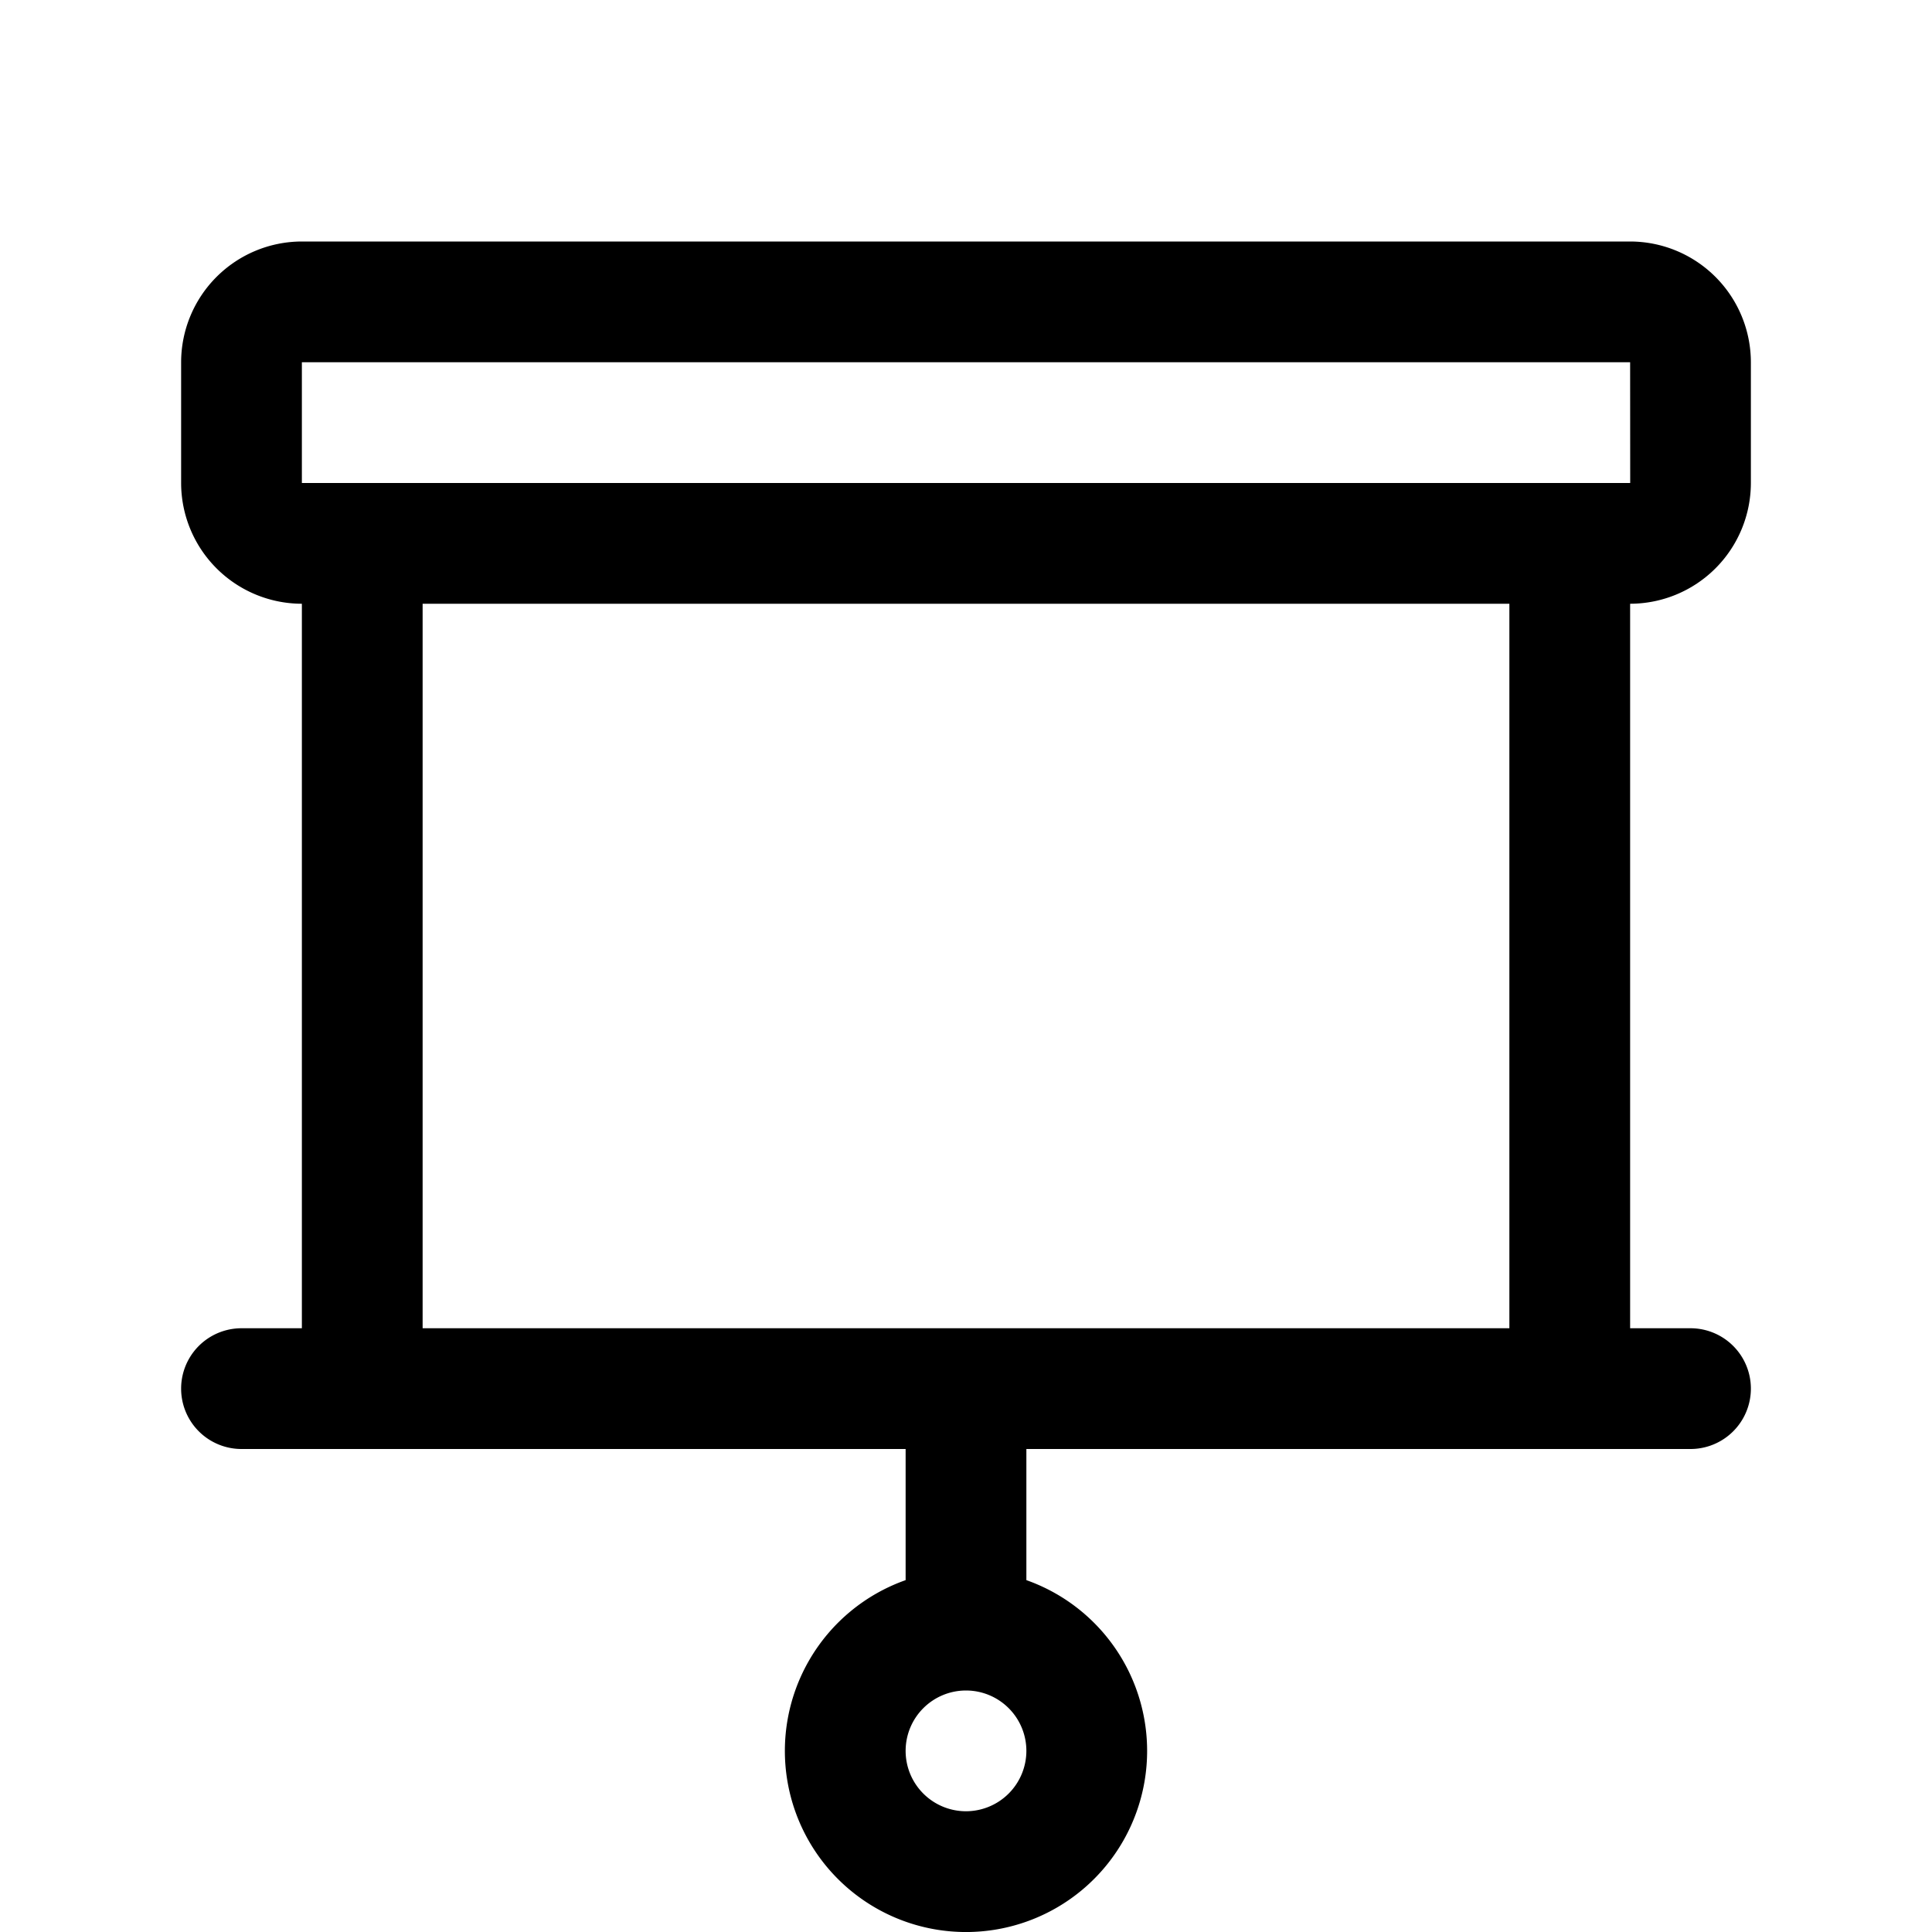 <svg xmlns="http://www.w3.org/2000/svg" viewBox="0 0 256 256" fill="currentColor"><path d="M232,64V48a16.018,16.018,0,0,0-16-16H40A16.018,16.018,0,0,0,24,48V64A16.018,16.018,0,0,0,40,80v96H32a8,8,0,0,0,0,16h88v17.376a24,24,0,1,0,16,0V192h88a8,8,0,0,0,0-16h-8V80A16.018,16.018,0,0,0,232,64ZM128,240a8,8,0,1,1,8-8A8.009,8.009,0,0,1,128,240ZM40,48H216l.01,16H40ZM200,176H56V80H200Z"/></svg>